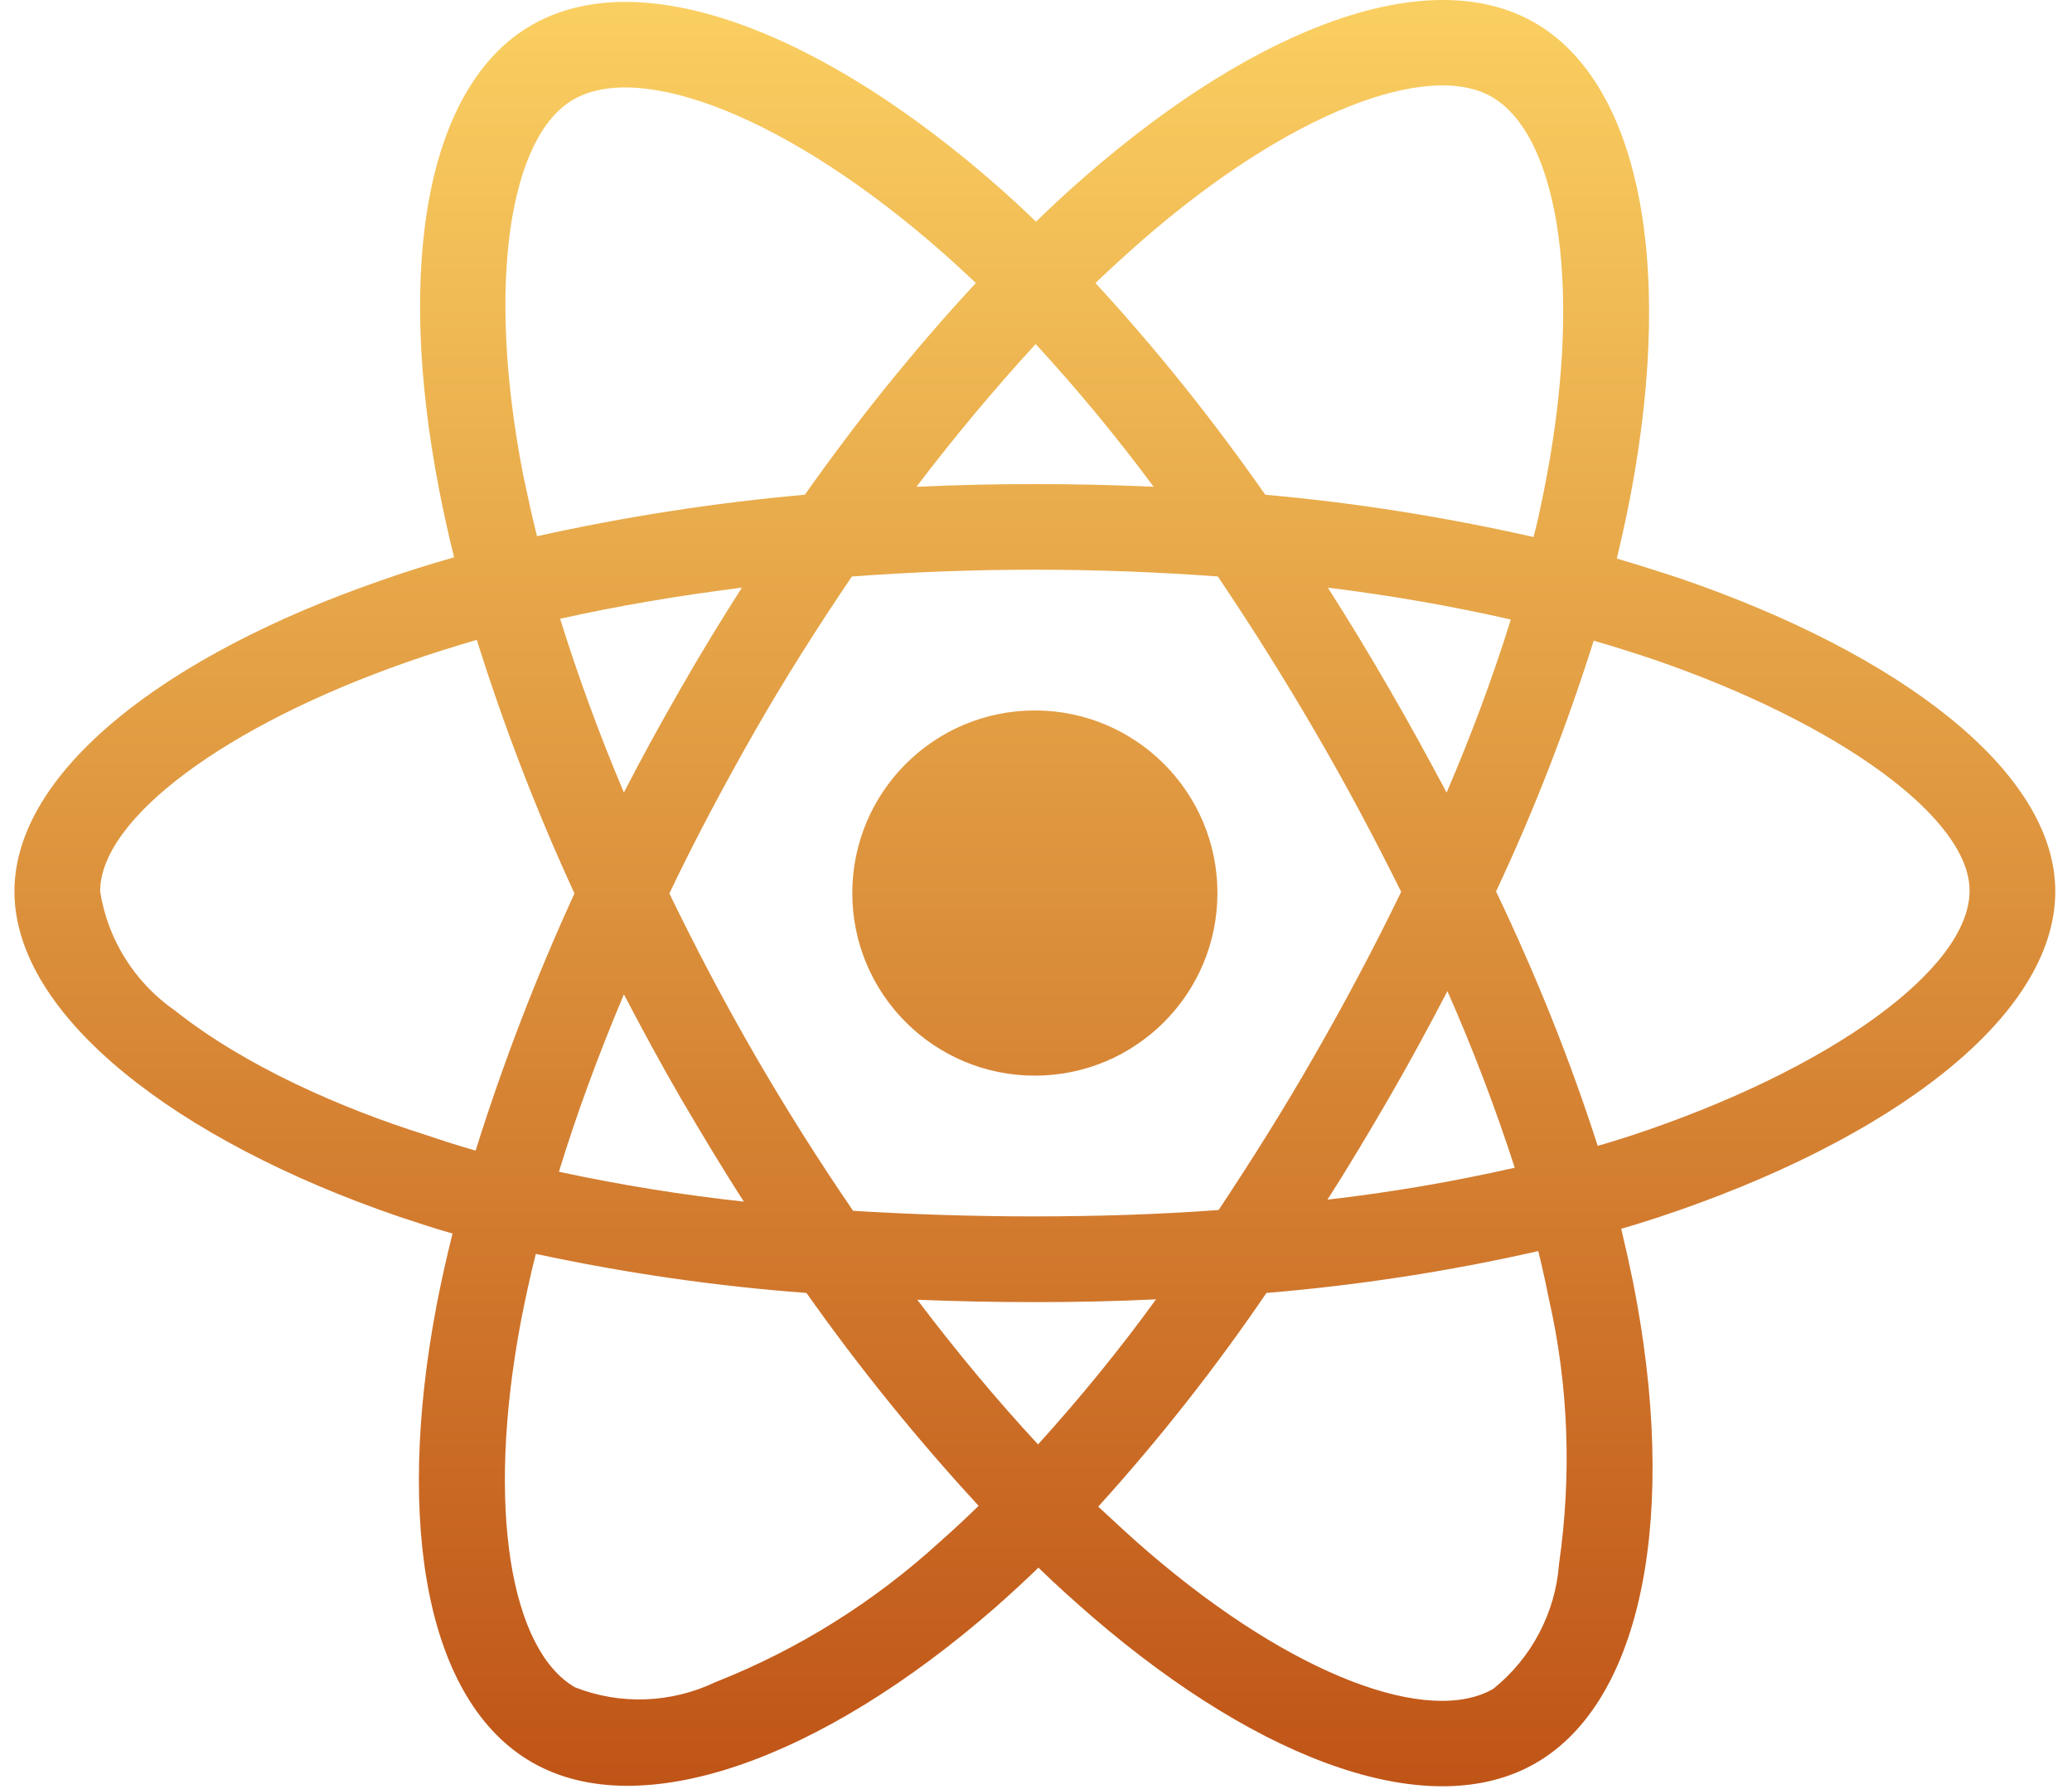 <svg width="73" height="63" viewBox="0 0 73 63" fill="none" xmlns="http://www.w3.org/2000/svg">
<path d="M59.238 20.389C58.48 20.137 57.722 19.898 56.963 19.673C57.09 19.153 57.202 18.634 57.314 18.114C59.042 9.744 57.904 3.018 54.07 0.799C50.377 -1.322 44.352 0.883 38.257 6.191C37.654 6.711 37.064 7.259 36.502 7.806C36.123 7.441 35.73 7.076 35.336 6.725C28.947 1.052 22.543 -1.336 18.709 0.897C15.03 3.032 13.934 9.365 15.479 17.286C15.633 18.072 15.802 18.845 15.999 19.631C15.1 19.884 14.215 20.165 13.387 20.459C5.887 23.058 0.509 27.158 0.509 31.399C0.509 35.781 6.239 40.176 14.033 42.845C14.665 43.055 15.296 43.266 15.943 43.449C15.732 44.291 15.549 45.12 15.381 45.976C13.906 53.77 15.058 59.95 18.737 62.07C22.529 64.261 28.904 62.014 35.112 56.579C35.603 56.144 36.095 55.694 36.586 55.217C37.204 55.821 37.85 56.397 38.496 56.958C44.507 62.126 50.447 64.219 54.112 62.098C57.904 59.907 59.14 53.265 57.539 45.176C57.413 44.558 57.272 43.926 57.118 43.28C57.567 43.154 58.002 43.013 58.438 42.873C66.541 40.191 72.411 35.851 72.411 31.399C72.411 27.144 66.878 23.015 59.238 20.389V20.389ZM40.238 8.466C45.462 3.916 50.335 2.133 52.554 3.411C54.927 4.773 55.84 10.278 54.351 17.51C54.253 17.988 54.155 18.451 54.028 18.915C50.911 18.212 47.751 17.707 44.577 17.426C42.751 14.814 40.757 12.314 38.594 9.969C39.142 9.449 39.676 8.958 40.238 8.466V8.466ZM23.989 38.688C24.706 39.91 25.436 41.131 26.208 42.325C24.017 42.086 21.841 41.735 19.692 41.272C20.31 39.249 21.082 37.157 21.981 35.023C22.627 36.258 23.287 37.48 23.989 38.688V38.688ZM19.734 21.794C21.756 21.344 23.905 20.979 26.138 20.698C25.394 21.864 24.663 23.058 23.975 24.265C23.287 25.459 22.613 26.681 21.981 27.916C21.096 25.824 20.352 23.774 19.734 21.794ZM23.582 31.47C24.509 29.532 25.52 27.636 26.587 25.768C27.655 23.9 28.806 22.088 30.014 20.305C32.12 20.151 34.269 20.066 36.46 20.066C38.651 20.066 40.813 20.151 42.906 20.305C44.099 22.075 45.237 23.886 46.318 25.74C47.4 27.593 48.411 29.489 49.366 31.413C48.425 33.351 47.414 35.261 46.332 37.143C45.265 39.011 44.128 40.822 42.934 42.62C40.841 42.774 38.665 42.845 36.46 42.845C34.255 42.845 32.12 42.774 30.056 42.648C28.834 40.864 27.683 39.039 26.601 37.171C25.52 35.303 24.523 33.407 23.582 31.47ZM48.944 38.66C49.661 37.424 50.335 36.174 50.995 34.91C51.894 36.946 52.68 39.011 53.368 41.131C51.191 41.623 48.987 42.002 46.768 42.255C47.526 41.075 48.242 39.867 48.944 38.66ZM50.967 27.916C50.307 26.681 49.633 25.445 48.93 24.237C48.242 23.044 47.526 21.864 46.782 20.698C49.043 20.979 51.206 21.358 53.228 21.822C52.582 23.9 51.823 25.922 50.967 27.916V27.916ZM36.488 12.118C37.962 13.719 39.353 15.404 40.645 17.145C37.864 17.019 35.07 17.019 32.289 17.145C33.665 15.334 35.084 13.648 36.488 12.118ZM20.198 3.509C22.557 2.133 27.795 4.099 33.314 8.986C33.665 9.295 34.016 9.632 34.382 9.969C32.205 12.314 30.197 14.814 28.357 17.426C25.183 17.707 22.037 18.198 18.92 18.887C18.737 18.17 18.583 17.44 18.428 16.71C17.108 9.913 17.979 4.787 20.198 3.509V3.509ZM16.757 40.528C16.167 40.359 15.591 40.176 15.016 39.98C12.024 39.039 8.626 37.55 6.168 35.598C4.75 34.615 3.795 33.099 3.528 31.399C3.528 28.829 7.966 25.543 14.37 23.31C15.17 23.029 15.985 22.777 16.799 22.538C17.754 25.585 18.906 28.577 20.24 31.47C18.892 34.405 17.726 37.438 16.757 40.528V40.528ZM33.132 54.29C30.814 56.411 28.132 58.096 25.211 59.247C23.652 59.992 21.855 60.062 20.254 59.43C18.021 58.138 17.094 53.181 18.358 46.51C18.512 45.724 18.681 44.937 18.878 44.165C22.023 44.839 25.197 45.302 28.413 45.541C30.267 48.167 32.303 50.681 34.48 53.04C34.03 53.475 33.581 53.897 33.132 54.29ZM36.572 50.877C35.14 49.333 33.707 47.619 32.317 45.78C33.665 45.836 35.056 45.864 36.46 45.864C37.906 45.864 39.325 45.836 40.729 45.766C39.437 47.549 38.047 49.248 36.572 50.877V50.877ZM54.927 55.09C54.801 56.804 53.958 58.405 52.61 59.486C50.377 60.778 45.616 59.093 40.476 54.683C39.886 54.178 39.297 53.63 38.693 53.068C40.841 50.695 42.822 48.181 44.619 45.541C47.835 45.274 51.037 44.783 54.197 44.066C54.337 44.642 54.464 45.218 54.576 45.78C55.264 48.813 55.376 51.973 54.927 55.09V55.09ZM57.483 39.994C57.09 40.12 56.696 40.247 56.289 40.359C55.306 37.297 54.098 34.306 52.708 31.399C54.056 28.534 55.194 25.585 56.149 22.566C56.879 22.777 57.581 23.001 58.255 23.226C64.799 25.473 69.392 28.815 69.392 31.371C69.392 34.124 64.49 37.677 57.483 39.994ZM36.46 37.887C40.013 37.887 42.892 35.008 42.892 31.456C42.892 27.902 40.013 25.024 36.46 25.024C32.907 25.024 30.028 27.902 30.028 31.456C30.028 35.008 32.907 37.887 36.46 37.887Z" fill="url(#paint0_linear_18_63)"/>
<defs>
<linearGradient id="paint0_linear_18_63" x1="36.46" y1="0" x2="36.46" y2="62.918" gradientUnits="userSpaceOnUse">
<stop stop-color="#FACF61"/>
<stop offset="1" stop-color="#BF5417"/>
</linearGradient>
</defs>
</svg>
